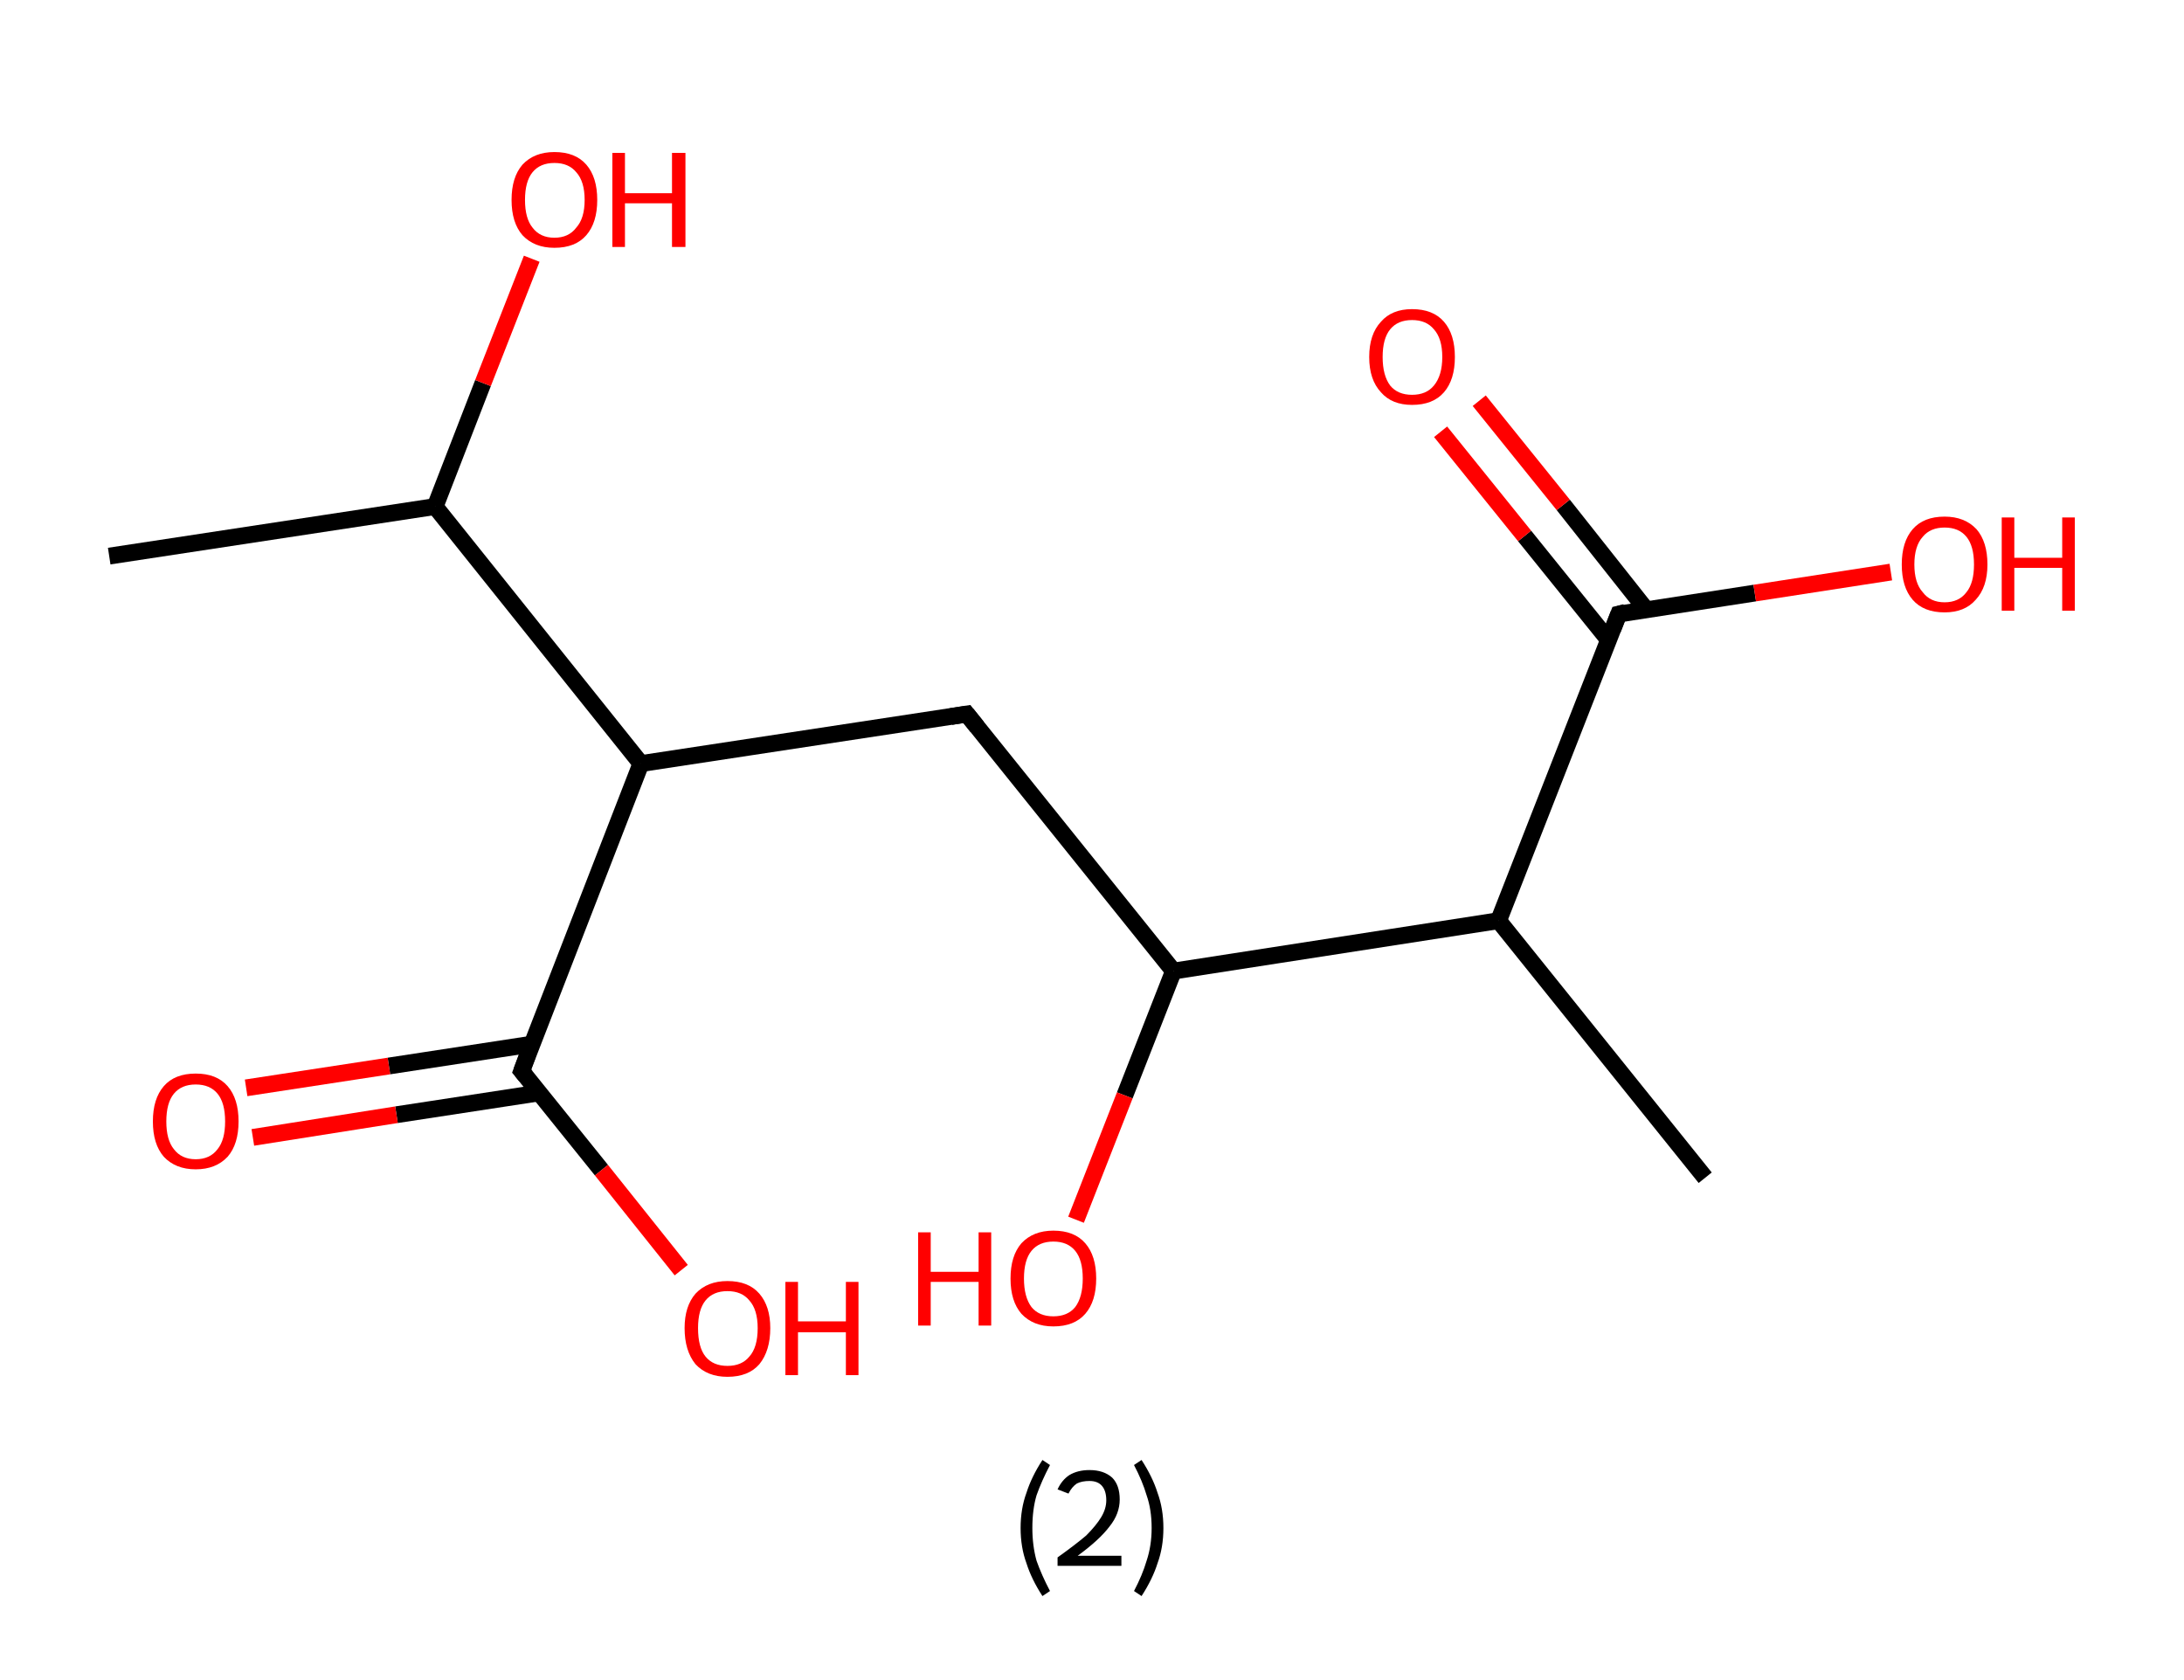 <?xml version='1.0' encoding='ASCII' standalone='yes'?>
<svg xmlns="http://www.w3.org/2000/svg" xmlns:rdkit="http://www.rdkit.org/xml" xmlns:xlink="http://www.w3.org/1999/xlink" version="1.1" baseProfile="full" xml:space="preserve" width="260px" height="200px" viewBox="0 0 260 200">
<!-- END OF HEADER -->
<rect style="opacity:1.0;fill:#FFFFFF;stroke:none" width="260.0" height="200.0" x="0.0" y="0.0"> </rect>
<path class="bond-0 atom-0 atom-1" d="M 13.0,66.2 L 51.8,60.3" style="fill:none;fill-rule:evenodd;stroke:#000000;stroke-width:2.0px;stroke-linecap:butt;stroke-linejoin:miter;stroke-opacity:1"/>
<path class="bond-1 atom-1 atom-2" d="M 51.8,60.3 L 57.5,45.6" style="fill:none;fill-rule:evenodd;stroke:#000000;stroke-width:2.0px;stroke-linecap:butt;stroke-linejoin:miter;stroke-opacity:1"/>
<path class="bond-1 atom-1 atom-2" d="M 57.5,45.6 L 63.3,30.8" style="fill:none;fill-rule:evenodd;stroke:#FF0000;stroke-width:2.0px;stroke-linecap:butt;stroke-linejoin:miter;stroke-opacity:1"/>
<path class="bond-2 atom-1 atom-3" d="M 51.8,60.3 L 76.3,90.9" style="fill:none;fill-rule:evenodd;stroke:#000000;stroke-width:2.0px;stroke-linecap:butt;stroke-linejoin:miter;stroke-opacity:1"/>
<path class="bond-3 atom-3 atom-4" d="M 76.3,90.9 L 115.1,85.0" style="fill:none;fill-rule:evenodd;stroke:#000000;stroke-width:2.0px;stroke-linecap:butt;stroke-linejoin:miter;stroke-opacity:1"/>
<path class="bond-4 atom-4 atom-5" d="M 115.1,85.0 L 139.7,115.6" style="fill:none;fill-rule:evenodd;stroke:#000000;stroke-width:2.0px;stroke-linecap:butt;stroke-linejoin:miter;stroke-opacity:1"/>
<path class="bond-5 atom-5 atom-6" d="M 139.7,115.6 L 133.9,130.4" style="fill:none;fill-rule:evenodd;stroke:#000000;stroke-width:2.0px;stroke-linecap:butt;stroke-linejoin:miter;stroke-opacity:1"/>
<path class="bond-5 atom-5 atom-6" d="M 133.9,130.4 L 128.1,145.2" style="fill:none;fill-rule:evenodd;stroke:#FF0000;stroke-width:2.0px;stroke-linecap:butt;stroke-linejoin:miter;stroke-opacity:1"/>
<path class="bond-6 atom-5 atom-7" d="M 139.7,115.6 L 178.4,109.6" style="fill:none;fill-rule:evenodd;stroke:#000000;stroke-width:2.0px;stroke-linecap:butt;stroke-linejoin:miter;stroke-opacity:1"/>
<path class="bond-7 atom-7 atom-8" d="M 178.4,109.6 L 203.0,140.2" style="fill:none;fill-rule:evenodd;stroke:#000000;stroke-width:2.0px;stroke-linecap:butt;stroke-linejoin:miter;stroke-opacity:1"/>
<path class="bond-8 atom-7 atom-9" d="M 178.4,109.6 L 192.7,73.1" style="fill:none;fill-rule:evenodd;stroke:#000000;stroke-width:2.0px;stroke-linecap:butt;stroke-linejoin:miter;stroke-opacity:1"/>
<path class="bond-9 atom-9 atom-10" d="M 196.0,72.6 L 186.1,60.1" style="fill:none;fill-rule:evenodd;stroke:#000000;stroke-width:2.0px;stroke-linecap:butt;stroke-linejoin:miter;stroke-opacity:1"/>
<path class="bond-9 atom-9 atom-10" d="M 186.1,60.1 L 176.1,47.7" style="fill:none;fill-rule:evenodd;stroke:#FF0000;stroke-width:2.0px;stroke-linecap:butt;stroke-linejoin:miter;stroke-opacity:1"/>
<path class="bond-9 atom-9 atom-10" d="M 191.5,76.2 L 181.5,63.8" style="fill:none;fill-rule:evenodd;stroke:#000000;stroke-width:2.0px;stroke-linecap:butt;stroke-linejoin:miter;stroke-opacity:1"/>
<path class="bond-9 atom-9 atom-10" d="M 181.5,63.8 L 171.5,51.4" style="fill:none;fill-rule:evenodd;stroke:#FF0000;stroke-width:2.0px;stroke-linecap:butt;stroke-linejoin:miter;stroke-opacity:1"/>
<path class="bond-10 atom-9 atom-11" d="M 192.7,73.1 L 208.9,70.6" style="fill:none;fill-rule:evenodd;stroke:#000000;stroke-width:2.0px;stroke-linecap:butt;stroke-linejoin:miter;stroke-opacity:1"/>
<path class="bond-10 atom-9 atom-11" d="M 208.9,70.6 L 225.1,68.1" style="fill:none;fill-rule:evenodd;stroke:#FF0000;stroke-width:2.0px;stroke-linecap:butt;stroke-linejoin:miter;stroke-opacity:1"/>
<path class="bond-11 atom-3 atom-12" d="M 76.3,90.9 L 62.1,127.5" style="fill:none;fill-rule:evenodd;stroke:#000000;stroke-width:2.0px;stroke-linecap:butt;stroke-linejoin:miter;stroke-opacity:1"/>
<path class="bond-12 atom-12 atom-13" d="M 63.3,124.3 L 46.3,126.9" style="fill:none;fill-rule:evenodd;stroke:#000000;stroke-width:2.0px;stroke-linecap:butt;stroke-linejoin:miter;stroke-opacity:1"/>
<path class="bond-12 atom-12 atom-13" d="M 46.3,126.9 L 29.3,129.5" style="fill:none;fill-rule:evenodd;stroke:#FF0000;stroke-width:2.0px;stroke-linecap:butt;stroke-linejoin:miter;stroke-opacity:1"/>
<path class="bond-12 atom-12 atom-13" d="M 64.2,130.1 L 47.2,132.7" style="fill:none;fill-rule:evenodd;stroke:#000000;stroke-width:2.0px;stroke-linecap:butt;stroke-linejoin:miter;stroke-opacity:1"/>
<path class="bond-12 atom-12 atom-13" d="M 47.2,132.7 L 30.1,135.4" style="fill:none;fill-rule:evenodd;stroke:#FF0000;stroke-width:2.0px;stroke-linecap:butt;stroke-linejoin:miter;stroke-opacity:1"/>
<path class="bond-13 atom-12 atom-14" d="M 62.1,127.5 L 71.6,139.3" style="fill:none;fill-rule:evenodd;stroke:#000000;stroke-width:2.0px;stroke-linecap:butt;stroke-linejoin:miter;stroke-opacity:1"/>
<path class="bond-13 atom-12 atom-14" d="M 71.6,139.3 L 81.1,151.2" style="fill:none;fill-rule:evenodd;stroke:#FF0000;stroke-width:2.0px;stroke-linecap:butt;stroke-linejoin:miter;stroke-opacity:1"/>
<path d="M 113.2,85.3 L 115.1,85.0 L 116.3,86.5" style="fill:none;stroke:#000000;stroke-width:2.0px;stroke-linecap:butt;stroke-linejoin:miter;stroke-opacity:1;"/>
<path d="M 192.0,74.9 L 192.7,73.1 L 193.5,72.9" style="fill:none;stroke:#000000;stroke-width:2.0px;stroke-linecap:butt;stroke-linejoin:miter;stroke-opacity:1;"/>
<path d="M 62.8,125.6 L 62.1,127.5 L 62.6,128.1" style="fill:none;stroke:#000000;stroke-width:2.0px;stroke-linecap:butt;stroke-linejoin:miter;stroke-opacity:1;"/>
<path class="atom-2" d="M 60.9 23.8 Q 60.9 21.1, 62.2 19.6 Q 63.6 18.1, 66.0 18.1 Q 68.5 18.1, 69.8 19.6 Q 71.1 21.1, 71.1 23.8 Q 71.1 26.5, 69.8 28.0 Q 68.5 29.5, 66.0 29.5 Q 63.6 29.5, 62.2 28.0 Q 60.9 26.5, 60.9 23.8 M 66.0 28.3 Q 67.7 28.3, 68.6 27.1 Q 69.6 26.0, 69.6 23.8 Q 69.6 21.6, 68.6 20.5 Q 67.7 19.4, 66.0 19.4 Q 64.3 19.4, 63.4 20.5 Q 62.5 21.6, 62.5 23.8 Q 62.5 26.0, 63.4 27.1 Q 64.3 28.3, 66.0 28.3 " fill="#FF0000"/>
<path class="atom-2" d="M 72.9 18.2 L 74.4 18.2 L 74.4 23.0 L 80.0 23.0 L 80.0 18.2 L 81.6 18.2 L 81.6 29.4 L 80.0 29.4 L 80.0 24.2 L 74.4 24.2 L 74.4 29.4 L 72.9 29.4 L 72.9 18.2 " fill="#FF0000"/>
<path class="atom-6" d="M 109.3 146.7 L 110.8 146.7 L 110.8 151.4 L 116.5 151.4 L 116.5 146.7 L 118.0 146.7 L 118.0 157.8 L 116.5 157.8 L 116.5 152.6 L 110.8 152.6 L 110.8 157.8 L 109.3 157.8 L 109.3 146.7 " fill="#FF0000"/>
<path class="atom-6" d="M 120.3 152.2 Q 120.3 149.5, 121.6 148.0 Q 123.0 146.5, 125.4 146.5 Q 127.9 146.5, 129.2 148.0 Q 130.5 149.5, 130.5 152.2 Q 130.5 154.9, 129.2 156.4 Q 127.9 157.9, 125.4 157.9 Q 123.0 157.9, 121.6 156.4 Q 120.3 154.9, 120.3 152.2 M 125.4 156.7 Q 127.1 156.7, 128.0 155.6 Q 128.9 154.4, 128.9 152.2 Q 128.9 150.0, 128.0 148.9 Q 127.1 147.8, 125.4 147.8 Q 123.7 147.8, 122.8 148.9 Q 121.9 150.0, 121.9 152.2 Q 121.9 154.4, 122.8 155.6 Q 123.7 156.7, 125.4 156.7 " fill="#FF0000"/>
<path class="atom-10" d="M 163.0 42.5 Q 163.0 39.8, 164.4 38.3 Q 165.7 36.8, 168.1 36.8 Q 170.6 36.8, 171.9 38.3 Q 173.2 39.8, 173.2 42.5 Q 173.2 45.2, 171.9 46.7 Q 170.6 48.2, 168.1 48.2 Q 165.7 48.2, 164.4 46.7 Q 163.0 45.2, 163.0 42.5 M 168.1 47.0 Q 169.8 47.0, 170.7 45.9 Q 171.7 44.7, 171.7 42.5 Q 171.7 40.3, 170.7 39.2 Q 169.8 38.1, 168.1 38.1 Q 166.4 38.1, 165.5 39.2 Q 164.6 40.3, 164.6 42.5 Q 164.6 44.7, 165.5 45.9 Q 166.4 47.0, 168.1 47.0 " fill="#FF0000"/>
<path class="atom-11" d="M 226.4 67.2 Q 226.4 64.5, 227.7 63.0 Q 229.0 61.5, 231.5 61.5 Q 233.9 61.5, 235.3 63.0 Q 236.6 64.5, 236.6 67.2 Q 236.6 69.9, 235.2 71.4 Q 233.9 72.9, 231.5 72.9 Q 229.0 72.9, 227.7 71.4 Q 226.4 69.9, 226.4 67.2 M 231.5 71.7 Q 233.2 71.7, 234.1 70.5 Q 235.0 69.4, 235.0 67.2 Q 235.0 65.0, 234.1 63.9 Q 233.2 62.8, 231.5 62.8 Q 229.8 62.8, 228.9 63.9 Q 227.9 65.0, 227.9 67.2 Q 227.9 69.4, 228.9 70.5 Q 229.8 71.7, 231.5 71.7 " fill="#FF0000"/>
<path class="atom-11" d="M 238.3 61.6 L 239.8 61.6 L 239.8 66.4 L 245.5 66.4 L 245.5 61.6 L 247.0 61.6 L 247.0 72.7 L 245.5 72.7 L 245.5 67.6 L 239.8 67.6 L 239.8 72.7 L 238.3 72.7 L 238.3 61.6 " fill="#FF0000"/>
<path class="atom-13" d="M 18.2 133.5 Q 18.2 130.8, 19.5 129.3 Q 20.8 127.8, 23.3 127.8 Q 25.8 127.8, 27.1 129.3 Q 28.4 130.8, 28.4 133.5 Q 28.4 136.2, 27.1 137.7 Q 25.7 139.2, 23.3 139.2 Q 20.9 139.2, 19.5 137.7 Q 18.2 136.2, 18.2 133.5 M 23.3 138.0 Q 25.0 138.0, 25.9 136.8 Q 26.8 135.7, 26.8 133.5 Q 26.8 131.3, 25.9 130.2 Q 25.0 129.1, 23.3 129.1 Q 21.6 129.1, 20.7 130.2 Q 19.8 131.3, 19.8 133.5 Q 19.8 135.7, 20.7 136.8 Q 21.6 138.0, 23.3 138.0 " fill="#FF0000"/>
<path class="atom-14" d="M 81.5 158.1 Q 81.5 155.5, 82.8 154.0 Q 84.2 152.5, 86.6 152.5 Q 89.1 152.5, 90.4 154.0 Q 91.7 155.5, 91.7 158.1 Q 91.7 160.8, 90.4 162.4 Q 89.1 163.9, 86.6 163.9 Q 84.2 163.9, 82.8 162.4 Q 81.5 160.8, 81.5 158.1 M 86.6 162.6 Q 88.3 162.6, 89.2 161.5 Q 90.2 160.4, 90.2 158.1 Q 90.2 155.9, 89.2 154.8 Q 88.3 153.7, 86.6 153.7 Q 84.9 153.7, 84.0 154.8 Q 83.1 155.9, 83.1 158.1 Q 83.1 160.4, 84.0 161.5 Q 84.9 162.6, 86.6 162.6 " fill="#FF0000"/>
<path class="atom-14" d="M 93.5 152.6 L 95.0 152.6 L 95.0 157.3 L 100.7 157.3 L 100.7 152.6 L 102.2 152.6 L 102.2 163.7 L 100.7 163.7 L 100.7 158.6 L 95.0 158.6 L 95.0 163.7 L 93.5 163.7 L 93.5 152.6 " fill="#FF0000"/>
<path class="legend" d="M 121.5 181.9 Q 121.5 179.6, 122.2 177.7 Q 122.8 175.8, 124.1 173.8 L 125.0 174.4 Q 124.0 176.3, 123.4 178.0 Q 122.9 179.7, 122.9 181.9 Q 122.9 184.0, 123.4 185.8 Q 124.0 187.5, 125.0 189.4 L 124.1 190.0 Q 122.8 188.0, 122.2 186.1 Q 121.5 184.2, 121.5 181.9 " fill="#000000"/>
<path class="legend" d="M 125.9 177.3 Q 126.4 176.2, 127.3 175.6 Q 128.3 175.0, 129.7 175.0 Q 131.4 175.0, 132.4 175.9 Q 133.3 176.8, 133.3 178.5 Q 133.3 180.2, 132.1 181.7 Q 130.9 183.3, 128.3 185.2 L 133.5 185.2 L 133.5 186.4 L 125.9 186.4 L 125.9 185.4 Q 128.0 183.9, 129.3 182.8 Q 130.5 181.6, 131.1 180.6 Q 131.7 179.6, 131.7 178.6 Q 131.7 177.5, 131.2 176.9 Q 130.7 176.3, 129.7 176.3 Q 128.8 176.3, 128.2 176.6 Q 127.6 177.0, 127.2 177.8 L 125.9 177.3 " fill="#000000"/>
<path class="legend" d="M 138.5 181.9 Q 138.5 184.2, 137.8 186.1 Q 137.2 188.0, 135.9 190.0 L 135.0 189.4 Q 136.0 187.5, 136.5 185.8 Q 137.1 184.0, 137.1 181.9 Q 137.1 179.7, 136.5 178.0 Q 136.0 176.3, 135.0 174.4 L 135.9 173.8 Q 137.2 175.8, 137.8 177.7 Q 138.5 179.6, 138.5 181.9 " fill="#000000"/>
</svg>
